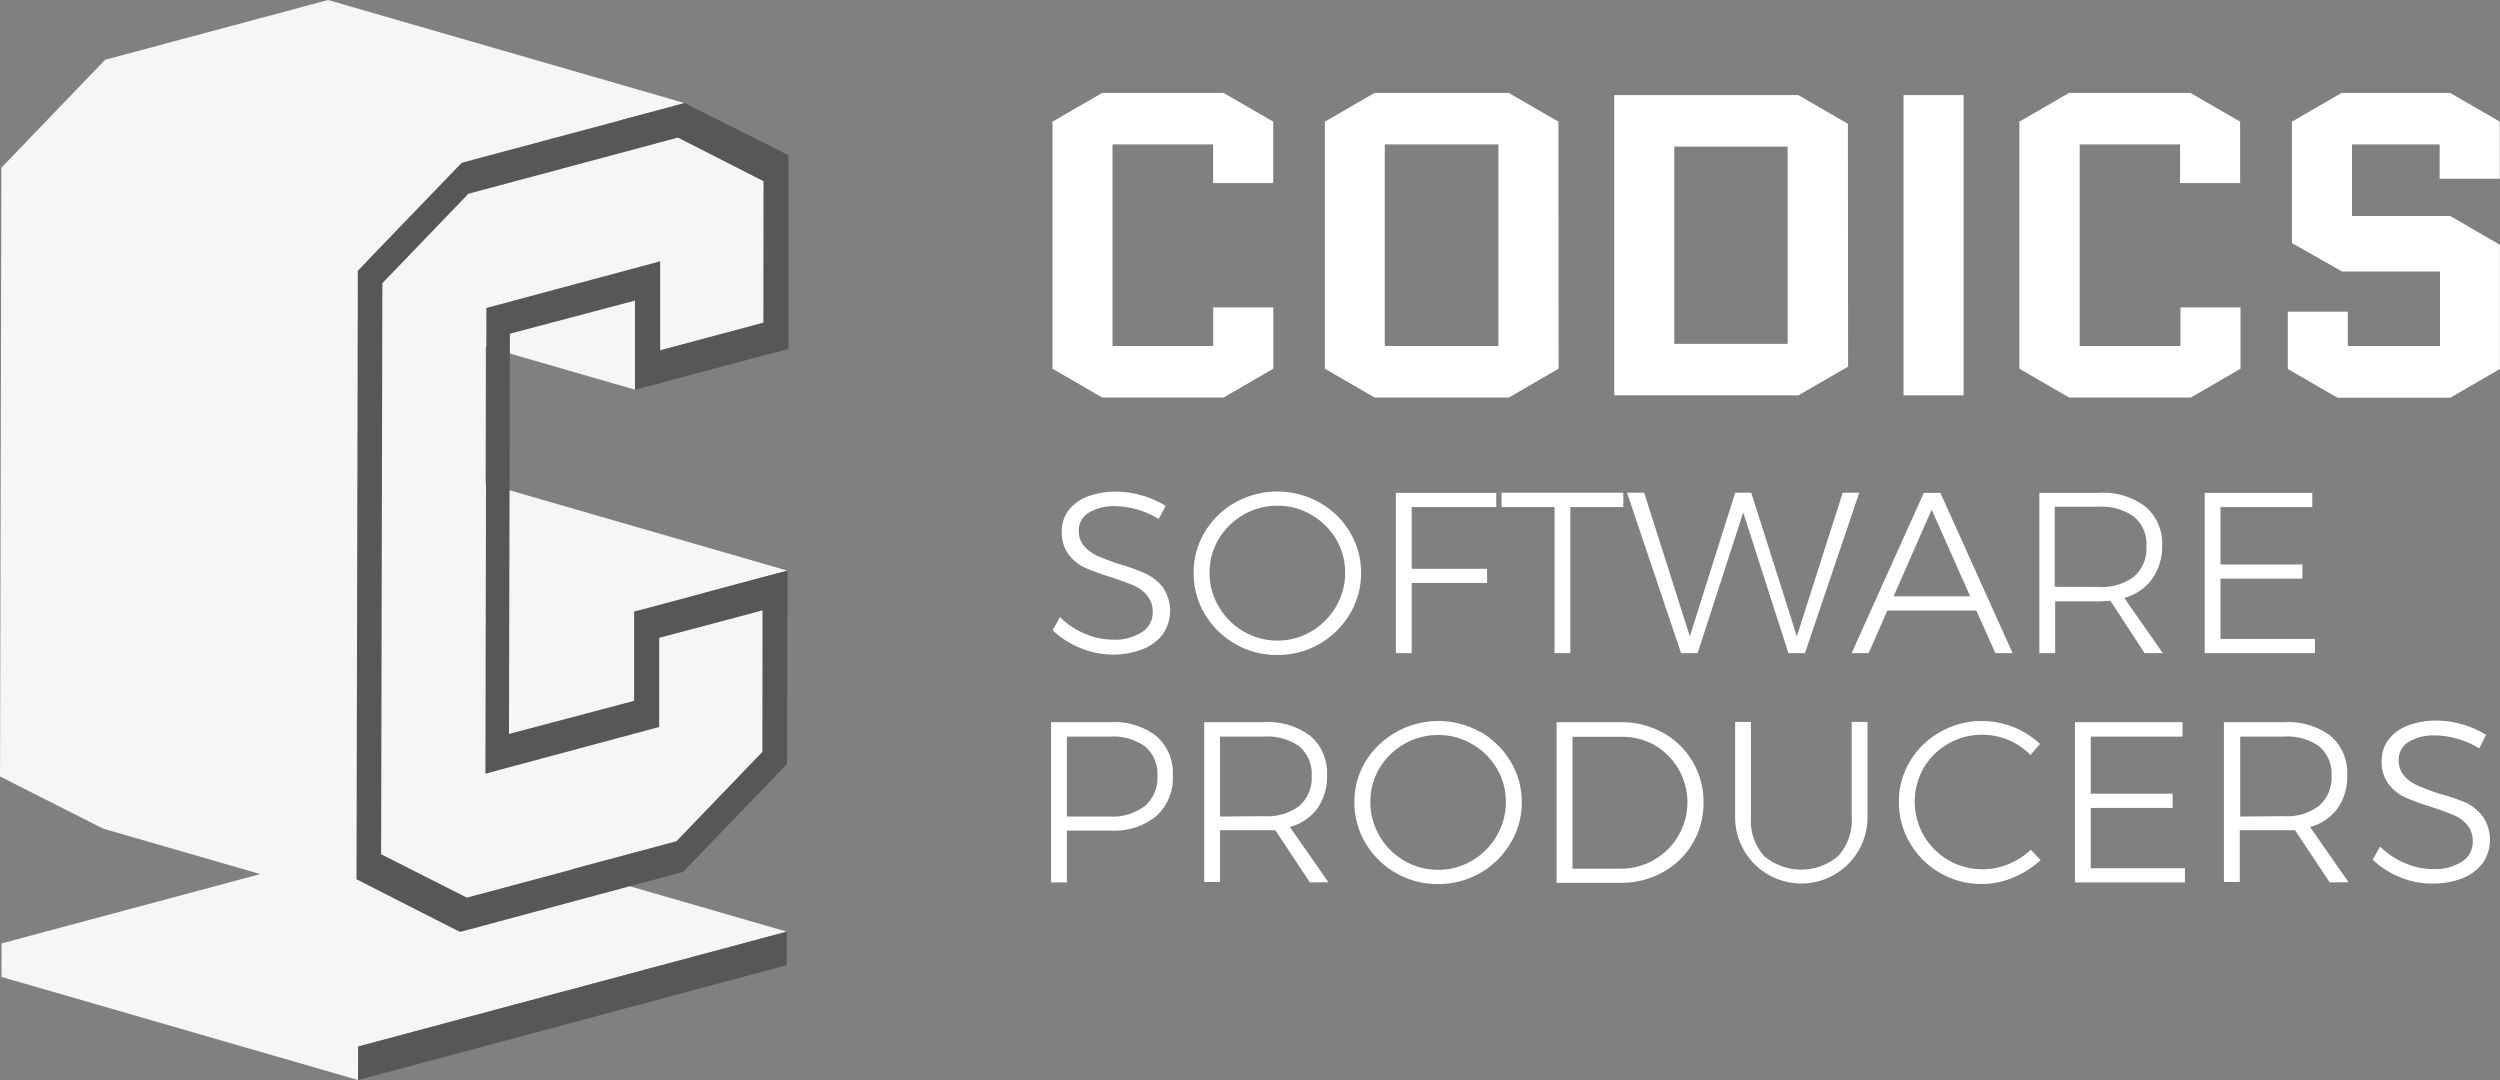 
<svg xmlns="http://www.w3.org/2000/svg" viewBox="0 0 302.07 130.5"><rect x="0" y="0" width="302.07" height="130.5" fill="#808080" stroke="none"/><defs><style>.cls-1{fill:#fff;}.cls-2{fill:#f6f6f6;}.cls-3{fill:#575756;}</style></defs><title>codics_white</title><g id="Layer_2" data-name="Layer 2"><g id="Layer_1-2" data-name="Layer 1"><path class="cls-1" d="M146.59,37.14h7.26v7.41l-6,3.48H133.17l-6-3.48V14.7l6-3.47h14.67l6,3.47v7.42h-7.26V17.45H134.42V41.81h12.17Z"/><path class="cls-1" d="M188.32,44.55l-6,3.48H166.08l-6-3.48V14.7l6-3.47H182.3l6,3.47Zm-21-27.1V41.81h13.73V17.45Z"/><path class="cls-1" d="M223.3,44.3l-6,3.47H195.05V11.49h22.23l6,3.47Zm-21-26.59V41.55H216V17.71Z"/><path class="cls-1" d="M230,47.77V11.49h7.26V47.77Z"/><path class="cls-1" d="M263.46,37.14h7.26v7.41l-6,3.48H250l-6-3.48V14.7l6-3.47h14.67l6,3.47v7.42h-7.26V17.45H251.28V41.81h12.18Z"/><path class="cls-1" d="M276.93,29.37V14.7l6-3.47h13.11l6,3.47v6.9h-7.26V17.45H284.19V26.1h11.87l6,3.48v15l-6,3.48H282.43l-6-3.48V37.66h7.25v4.15h11.14v-9H283Z"/><path class="cls-1" d="M137.41,61.56a10,10,0,0,0-2.66-.4,5.81,5.81,0,0,0-3.2.79,2.46,2.46,0,0,0-1.2,2.15A2.83,2.83,0,0,0,131,66a4.83,4.83,0,0,0,1.64,1.18,26.47,26.47,0,0,0,2.66,1,23.3,23.3,0,0,1,3.17,1.15A5.72,5.72,0,0,1,140.53,71a5,5,0,0,1,0,5.59,5.51,5.51,0,0,1-2.45,1.84,9.4,9.4,0,0,1-3.63.66,10.08,10.08,0,0,1-3.95-.81,10.47,10.47,0,0,1-3.31-2.13l.89-1.58a9.53,9.53,0,0,0,3,2,8.86,8.86,0,0,0,3.38.72,6.12,6.12,0,0,0,3.52-.91,2.8,2.8,0,0,0,1.3-2.42,3,3,0,0,0-.67-2A4.3,4.3,0,0,0,137,70.75c-.65-.28-1.55-.6-2.72-1a29.5,29.5,0,0,1-3.16-1.14,5.41,5.41,0,0,1-2-1.61,4.43,4.43,0,0,1-.83-2.79,4.2,4.2,0,0,1,.83-2.57A5.38,5.38,0,0,1,131.4,60a9.46,9.46,0,0,1,3.46-.59,11.27,11.27,0,0,1,3.17.47,10.86,10.86,0,0,1,2.82,1.25L140,62.71A10.57,10.57,0,0,0,137.41,61.56Z"/><path class="cls-1" d="M159.42,60.71a9.87,9.87,0,0,1,3.67,3.56,9.26,9.26,0,0,1,1.36,4.93,9.41,9.41,0,0,1-1.36,5,10.09,10.09,0,0,1-8.75,4.94,10.09,10.09,0,0,1-8.76-4.94,9.49,9.49,0,0,1-1.35-5,9.35,9.35,0,0,1,1.35-4.93,10,10,0,0,1,3.67-3.56,10.45,10.45,0,0,1,10.17,0Zm-9.16,1.48a8.24,8.24,0,0,0-3,2.93,7.81,7.81,0,0,0-1.11,4.08,8,8,0,0,0,1.11,4.1,8.27,8.27,0,0,0,3,3,8.05,8.05,0,0,0,4.1,1.1,7.88,7.88,0,0,0,4.06-1.1,8.24,8.24,0,0,0,3-3,8,8,0,0,0,1.11-4.1,7.81,7.81,0,0,0-1.11-4.08,8.21,8.21,0,0,0-3-2.93,7.86,7.86,0,0,0-4.06-1.08A8,8,0,0,0,150.26,62.19Z"/><path class="cls-1" d="M168.66,59.55h12.13v1.72H170.57v7.46h9.11v1.71h-9.11v8.48h-1.91Z"/><path class="cls-1" d="M181.43,59.53h14.71v1.74h-6.4V78.92h-1.91V61.27h-6.4Z"/><path class="cls-1" d="M222.65,59.53h2l-6.56,19.39h-2l-5.46-17-5.51,17h-2l-6.53-19.39h2.07l5.52,17.36,5.48-17.36h1.94l5.51,17.36Z"/><path class="cls-1" d="M241.1,78.92l-2.3-5.15H228.05l-2.27,5.15h-2.05l8.72-19.37h2l8.73,19.37Zm-12.3-6.87h9.25L233.4,61.58Z"/><path class="cls-1" d="M259.13,78.92,255,72.6c-.59,0-1,.06-1.36.06h-5.32v6.26h-1.91V59.55h7.23a8.43,8.43,0,0,1,5.61,1.68,5.88,5.88,0,0,1,2,4.75A6.71,6.71,0,0,1,260,70a6.08,6.08,0,0,1-3.33,2.24l4.66,6.68Zm-5.54-8a6.45,6.45,0,0,0,4.27-1.26A4.51,4.51,0,0,0,259.35,66a4.32,4.32,0,0,0-1.49-3.55,6.62,6.62,0,0,0-4.27-1.22h-5.32v9.67Z"/><path class="cls-1" d="M266.39,59.55h13v1.72H268.3V68.2h9.89v1.72H268.3V77.2h11.41v1.72H266.39Z"/><path class="cls-1" d="M139.71,88.93a5.91,5.91,0,0,1,2,4.75,6.24,6.24,0,0,1-2,4.93,8.09,8.09,0,0,1-5.57,1.75h-5.23v6.26H127V87.26h7.15A8.33,8.33,0,0,1,139.71,88.93Zm-1.37,8.45a4.46,4.46,0,0,0,1.51-3.64,4.32,4.32,0,0,0-1.5-3.55A6.64,6.64,0,0,0,134.06,89h-5.15v9.66h5.15A6.5,6.5,0,0,0,138.34,97.38Z"/><path class="cls-1" d="M158.27,106.62l-4.18-6.31c-.59,0-1.05,0-1.36,0h-5.32v6.26H145.5V87.26h7.23a8.42,8.42,0,0,1,5.61,1.67,5.88,5.88,0,0,1,2,4.75,6.71,6.71,0,0,1-1.16,4,6.08,6.08,0,0,1-3.33,2.24l4.66,6.68Zm-5.54-8A6.45,6.45,0,0,0,157,97.38a4.51,4.51,0,0,0,1.49-3.64A4.35,4.35,0,0,0,157,90.19,6.62,6.62,0,0,0,152.73,89h-5.32v9.66Z"/><path class="cls-1" d="M178.84,88.41A10,10,0,0,1,182.51,92a9.29,9.29,0,0,1,1.36,4.93,9.41,9.41,0,0,1-1.36,4.95,10.09,10.09,0,0,1-8.75,4.94,10.09,10.09,0,0,1-8.76-4.94,9.49,9.49,0,0,1-1.35-4.95A9.37,9.37,0,0,1,165,92a10.34,10.34,0,0,1,13.84-3.56Zm-9.16,1.48a8.24,8.24,0,0,0-3,2.93,7.81,7.81,0,0,0-1.1,4.08,8,8,0,0,0,1.1,4.1,8.27,8.27,0,0,0,3,3,8.05,8.05,0,0,0,4.1,1.1,7.88,7.88,0,0,0,4.06-1.1,8.24,8.24,0,0,0,3-3,8,8,0,0,0,1.11-4.1,7.81,7.81,0,0,0-1.11-4.08,8.21,8.21,0,0,0-3-2.93,8,8,0,0,0-4.06-1.08A8.13,8.13,0,0,0,169.68,89.89Z"/><path class="cls-1" d="M200.92,88.53A9.49,9.49,0,0,1,205.83,97a9.44,9.44,0,0,1-4.92,8.39,10.27,10.27,0,0,1-5.1,1.28h-7.73V87.26h7.78A10.22,10.22,0,0,1,200.92,88.53Zm-1,15.32a8,8,0,0,0,0-13.82,7.92,7.92,0,0,0-4-1H190v15.93h5.93A7.88,7.88,0,0,0,199.93,103.85Z"/><path class="cls-1" d="M213.13,103.41a6.92,6.92,0,0,0,9,0,6.44,6.44,0,0,0,1.61-4.66V87.23h1.91V98.75a8,8,0,1,1-16,0V87.23h1.91V98.75A6.4,6.4,0,0,0,213.13,103.41Z"/><path class="cls-1" d="M242.68,89.41a8.21,8.21,0,0,0-3.16-.63,8.13,8.13,0,0,0-7.08,4,8.18,8.18,0,0,0,0,8.16,8.16,8.16,0,0,0,3,3,8,8,0,0,0,4.11,1.09,8.13,8.13,0,0,0,3.13-.62,9,9,0,0,0,2.71-1.73l1.17,1.24a11.14,11.14,0,0,1-3.3,2.11,9.71,9.71,0,0,1-3.79.78,10,10,0,0,1-8.69-4.94,9.58,9.58,0,0,1-1.34-4.95A9.29,9.29,0,0,1,230.77,92a9.88,9.88,0,0,1,3.67-3.56,10,10,0,0,1,5.05-1.32,10.25,10.25,0,0,1,7,2.77l-1.14,1.33A8.54,8.54,0,0,0,242.68,89.41Z"/><path class="cls-1" d="M250.71,87.26h13V89H252.62V95.9h9.89v1.72h-9.89v7.29H264v1.71H250.71Z"/><path class="cls-1" d="M281.49,106.62l-4.19-6.31c-.59,0-1,0-1.35,0h-5.32v6.26h-1.92V87.26H276a8.46,8.46,0,0,1,5.61,1.67,5.88,5.88,0,0,1,2,4.75,6.64,6.64,0,0,1-1.17,4,6,6,0,0,1-3.32,2.24l4.65,6.68Zm-5.54-8a6.44,6.44,0,0,0,4.26-1.26,4.48,4.48,0,0,0,1.5-3.64,4.32,4.32,0,0,0-1.5-3.55A6.61,6.61,0,0,0,276,89h-5.32v9.66Z"/><path class="cls-1" d="M296.89,89.26a10,10,0,0,0-2.66-.4,5.81,5.81,0,0,0-3.2.79,2.46,2.46,0,0,0-1.2,2.15,2.82,2.82,0,0,0,.66,1.94,4.7,4.7,0,0,0,1.64,1.18,26.47,26.47,0,0,0,2.66,1A23.81,23.81,0,0,1,298,97,5.72,5.72,0,0,1,300,98.67a5,5,0,0,1,0,5.6,5.66,5.66,0,0,1-2.45,1.84,9.59,9.59,0,0,1-3.63.65A10.08,10.08,0,0,1,290,106a10.47,10.47,0,0,1-3.31-2.13l.89-1.58a9.53,9.53,0,0,0,3,2,8.67,8.67,0,0,0,3.38.72,6.06,6.06,0,0,0,3.51-.9,2.81,2.81,0,0,0,1.31-2.43,3,3,0,0,0-.67-2,4.41,4.41,0,0,0-1.63-1.19c-.65-.28-1.55-.6-2.72-1a29.24,29.24,0,0,1-3.16-1.15,5.41,5.41,0,0,1-2-1.61,4.42,4.42,0,0,1-.83-2.78,4.21,4.21,0,0,1,.83-2.58,5.28,5.28,0,0,1,2.33-1.7,9.25,9.25,0,0,1,3.46-.6,11.68,11.68,0,0,1,6,1.72l-.83,1.64A10.23,10.23,0,0,0,296.89,89.26Z"/><polygon class="cls-2" points="51.99 100.11 0.19 113.99 0.18 118.04 43.27 130.5 43.28 126.45 95.07 112.57 51.99 100.11"/><polygon class="cls-3" points="95.07 112.57 95.06 116.62 43.27 130.5 43.28 126.45 95.07 112.57"/><polygon class="cls-2" points="95.15 68.95 58.67 58.4 58.7 41.88 76.75 47.09 76.76 43.14 76.76 41.48 79.73 42.34 92.26 38.98 92.3 21.87 81.93 16.62 74.83 14.57 81.94 12.67 82.73 12.46 39.64 0 38.86 0.21 13.53 7 12.73 7.21 12.04 7.91 1.65 18.72 0.16 20.27 0.16 22.55 0.01 91.52 0 93.81 1.48 94.57 11.84 99.81 12.52 100.14 55.6 112.6 54.92 112.27 44.56 107.02 43.08 106.26 43.09 104.58 56.41 108.43 81.74 101.64 92.14 90.83 92.18 73.72 85.05 71.66 92.19 69.74 95.15 68.95"/><path class="cls-3" d="M93.78,18l1.48.76v2.28l0,17.12v4l-3,.79L79.72,46.3l-3,.79V36.32l-15.11,4-.11,48.36,15.12-4V73.89l3-.79,12.53-3.36,3-.79v4L95.1,90v2.3l-1.48,1.54-10.4,10.8-.69.71-.79.21L56.4,112.39l-.8.21-.68-.33L44.56,107l-1.48-.76V104l.15-69V32.73l1.48-1.56,10.4-10.8.68-.7.8-.22,25.33-6.78.79-.22.69.34ZM92.26,39l0-17.11L81.93,16.62,56.6,23.41,46.2,34.22l-.15,69,10.36,5.24,25.33-6.79,10.4-10.81,0-17.11L79.65,77.07l0,10.77-21,5.64.12-56.27,21-5.64,0,10.77L92.26,39"/></g></g></svg>
